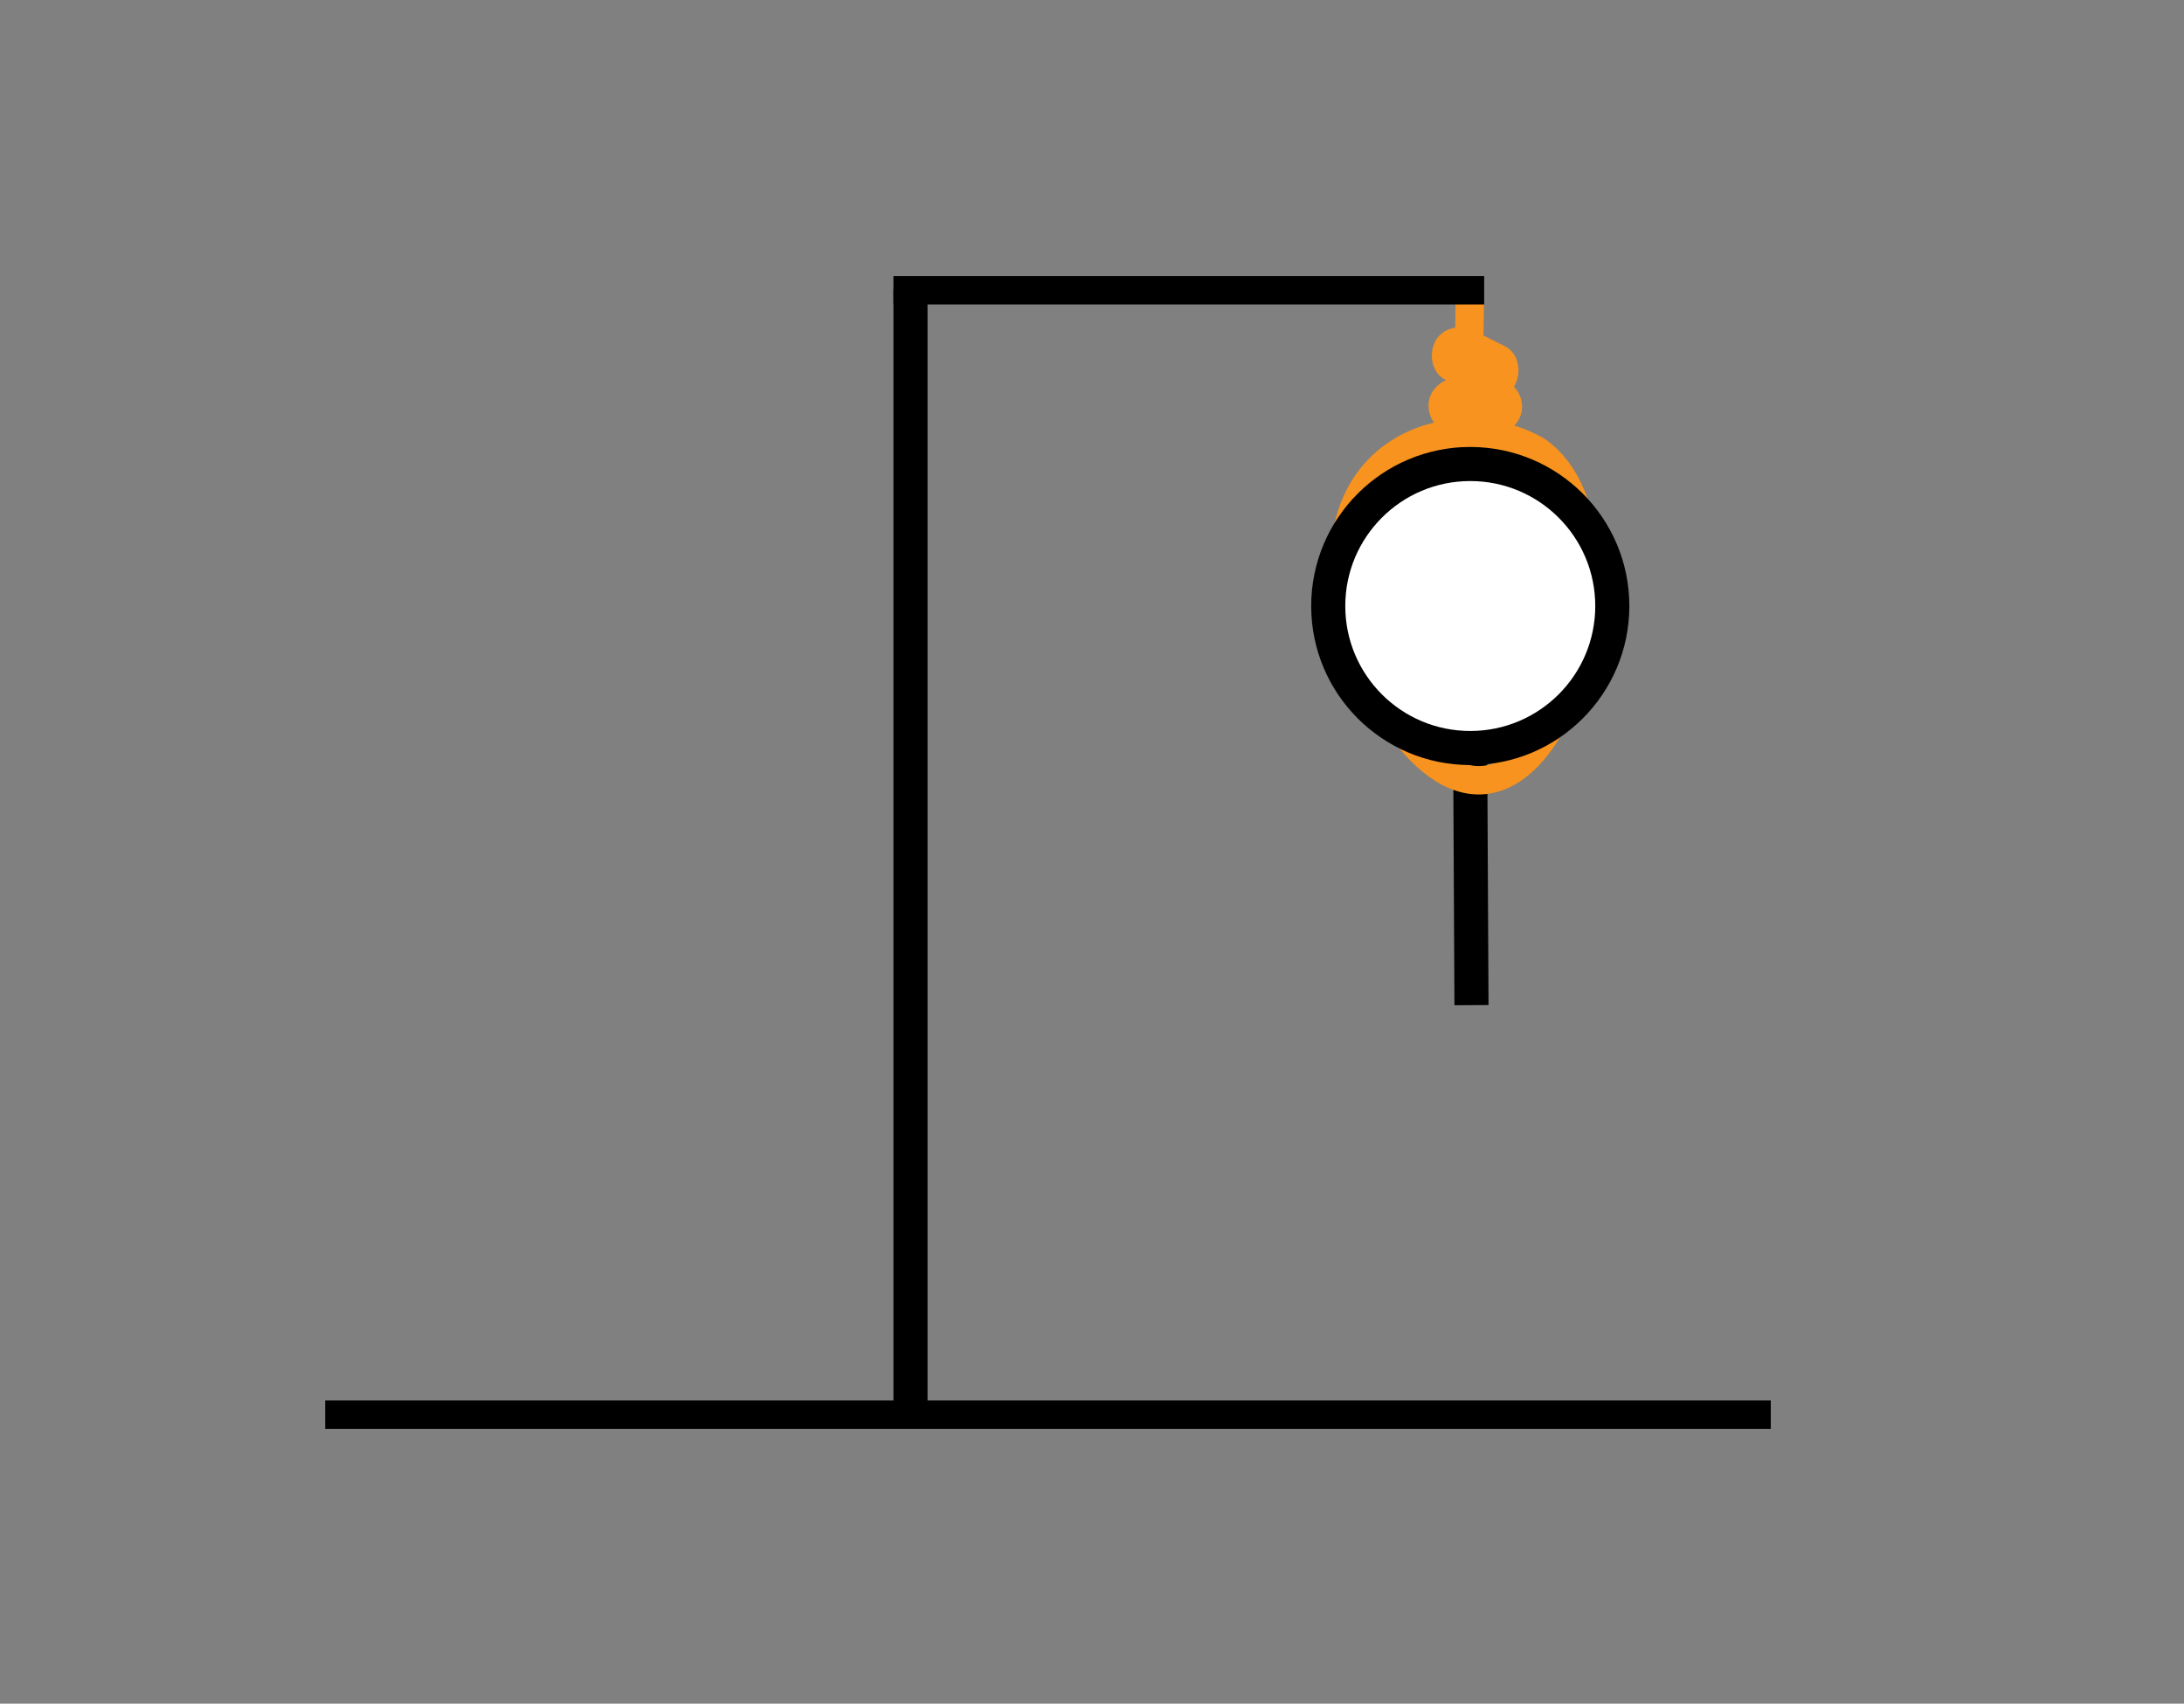 <svg id="Layer_1" data-name="Layer 1" xmlns="http://www.w3.org/2000/svg" viewBox="0 0 769 600">
  <rect x="0" y="0" width="769" height="600" fill="#808080" stroke="none"/>
  <defs>
    <style>.cls-1,.cls-2,.cls-4{fill:none;}.cls-1,.cls-4,.cls-5{stroke:#000;}.cls-1,.cls-2,.cls-4,.cls-5{stroke-miterlimit:10;}.cls-1,.cls-5{stroke-width:12px;}.cls-2{stroke:#f7931e;}.cls-2,.cls-4{stroke-width:10px;}.cls-3{fill:#f7931e;}.cls-5{fill:#fff;}</style>
  </defs>
  <title>t3 4</title>
  <line class="cls-1" x1="518.12" y1="354" x2="517.68" y2="267.93"/>
  <path class="cls-2" d="M541,158.64c42.67,29.33,0,172.67-51.79,91.65C444.51,166.49,505.71,138.64,541,158.64Z"/>
  <line class="cls-2" x1="516.88" y1="150.87" x2="517.62" y2="99.2"/>
  <path class="cls-3" d="M513,153.07h12.91c5.23,0,10.24-4.6,10-10a10.17,10.17,0,0,0-10-10H513c-5.23,0-10.24,4.6-10,10a10.17,10.17,0,0,0,10,10Z"/>
  <path class="cls-3" d="M509,133.8l10.74,5.37c4.67,2.34,11,1.4,13.68-3.59,2.39-4.53,1.41-11.18-3.59-13.68l-10.74-5.37c-4.67-2.34-11-1.4-13.68,3.59C503,124.65,504,131.3,509,133.8Z"/>
  <line class="cls-1" x1="320.59" y1="498.22" x2="320.59" y2="101.78"/>
  <line class="cls-4" x1="114.5" y1="498.22" x2="623.5" y2="498.22"/>
  <line class="cls-4" x1="522.59" y1="102.22" x2="314.59" y2="102.22"/>
  <circle class="cls-5" cx="517.69" cy="213.43" r="50.01"/>
</svg>
